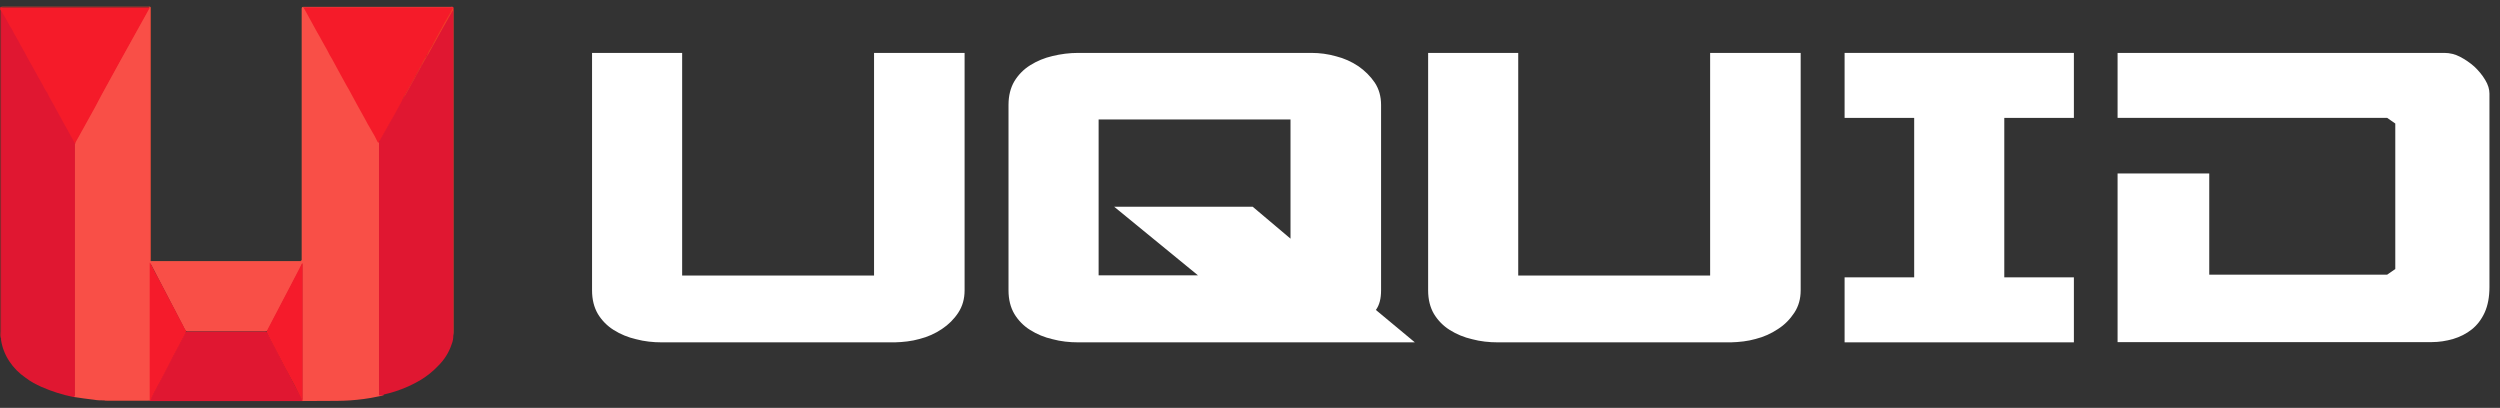 <svg width="190" height="31" viewBox="0 0 190 31" fill="none" xmlns="http://www.w3.org/2000/svg">
<rect x="0" y="0" width="190" height="31" fill="#333333" stroke="none"/>
<g id="Group 14046">
<g id="UquidSVG">
<path id="Path 65" d="M11.411 0.538C11.411 0.538 11.462 0.573 11.445 0.59V19.63C11.445 19.63 11.445 19.749 11.445 19.818C11.479 19.869 11.531 19.852 11.565 19.852C15.314 19.852 19.046 19.852 22.794 19.852C22.914 19.852 22.966 19.835 22.948 19.715C22.948 19.681 22.948 19.647 22.948 19.613V0.761C22.948 0.761 22.914 0.607 23 0.555C23.034 0.538 23.068 0.555 23.102 0.555C23.137 0.59 23.154 0.624 23.188 0.675C23.616 1.444 24.044 2.213 24.472 2.965C24.814 3.615 25.174 4.247 25.533 4.88C25.927 5.58 26.321 6.298 26.714 6.999C27.074 7.631 27.416 8.281 27.776 8.913C28.084 9.494 28.409 10.058 28.717 10.639C28.769 10.725 28.82 10.793 28.871 10.879C28.871 10.981 28.888 11.101 28.871 11.204V29.748C28.871 29.885 28.945 29.964 29.094 29.987C29.094 29.987 29.145 29.987 29.162 30.021C29.008 30.073 28.854 30.124 28.7 30.141C27.998 30.295 27.296 30.38 26.595 30.431C26.269 30.449 25.927 30.466 25.602 30.466C23.89 30.483 22.178 30.483 20.483 30.466C17.522 30.466 14.561 30.466 11.582 30.466C11.514 30.466 11.462 30.466 11.394 30.449C11.411 30.449 11.428 30.431 11.445 30.414C11.548 30.397 11.668 30.38 11.77 30.397H22.623C22.726 30.397 22.811 30.397 22.914 30.397C23 30.363 22.966 30.295 22.966 30.226V20.262C22.966 20.262 22.966 20.125 22.966 20.057C22.863 20.313 22.743 20.553 22.606 20.792C22.127 21.698 21.665 22.604 21.185 23.509C20.928 24.005 20.655 24.501 20.415 24.996C20.398 25.065 20.329 25.133 20.261 25.167C20.175 25.184 20.09 25.201 20.004 25.184H14.424C14.424 25.184 14.27 25.184 14.201 25.184C14.081 25.15 14.047 25.065 14.013 24.979C13.688 24.347 13.362 23.732 13.037 23.099L11.976 21.065C11.805 20.741 11.651 20.416 11.462 20.074V30.158C11.479 30.261 11.462 30.363 11.411 30.449C11.36 30.449 11.291 30.449 11.24 30.449H8.706C8.484 30.449 8.278 30.449 8.056 30.449C8.022 30.449 7.97 30.449 7.936 30.431C7.97 30.397 8.022 30.414 8.073 30.414H11.171C11.171 30.414 11.223 30.414 11.257 30.414H8.124C8.124 30.414 8.004 30.397 7.936 30.431C7.679 30.431 7.405 30.431 7.149 30.38C6.635 30.329 6.139 30.244 5.642 30.175C5.642 30.175 5.608 30.175 5.591 30.158C5.642 30.038 5.659 29.919 5.642 29.799V11.289C5.642 11.186 5.642 11.067 5.642 10.964C5.676 10.862 5.728 10.742 5.779 10.639C6.139 10.007 6.481 9.358 6.84 8.725C8.124 6.332 9.459 3.974 10.76 1.581C10.932 1.29 11.086 1 11.257 0.692C11.274 0.641 11.291 0.538 11.411 0.624V0.778C11.411 0.778 11.36 0.607 11.411 0.504V0.538Z" fill="#F94F47"/>
<path id="Path 66" d="M5.694 10.913V30.09C5.694 30.09 5.642 30.175 5.591 30.175C4.752 30.004 3.93 29.748 3.16 29.406C2.732 29.218 2.321 28.996 1.962 28.722C0.935 28.022 0.25 26.979 0.079 25.834C0.079 25.8 0.079 25.748 0.079 25.714C0.079 25.663 0.062 25.595 0.079 25.543V0.863C0.079 0.863 0.079 0.743 0.079 0.692C0.164 0.692 0.182 0.761 0.199 0.812C0.524 1.376 0.832 1.957 1.157 2.538C1.534 3.222 1.928 3.922 2.304 4.606C2.664 5.239 3.023 5.888 3.366 6.537C3.588 6.948 3.811 7.341 4.033 7.751C4.239 8.127 4.444 8.486 4.649 8.862C4.889 9.306 5.129 9.751 5.385 10.195C5.488 10.383 5.574 10.588 5.694 10.776C5.728 10.827 5.728 10.879 5.711 10.947L5.694 10.913Z" fill="#E01731"/>
<path id="Path 67" d="M29.145 30.039C29.145 30.039 28.991 30.039 28.905 30.056C28.837 30.056 28.785 30.056 28.803 29.97V10.828C28.803 10.828 28.82 10.674 28.854 10.623C29.419 9.614 29.984 8.623 30.532 7.597C30.532 7.58 30.566 7.546 30.583 7.529C30.583 7.529 30.583 7.512 30.6 7.495C30.6 7.495 30.617 7.461 30.634 7.444C30.651 7.426 30.634 7.426 30.651 7.409C30.669 7.375 30.686 7.341 30.703 7.307C30.703 7.307 30.703 7.273 30.72 7.273C31.011 6.777 31.285 6.264 31.576 5.751C31.73 5.478 31.867 5.222 32.021 4.948C32.158 4.709 32.295 4.47 32.414 4.23L32.449 4.179C32.877 3.41 33.305 2.624 33.733 1.855L34.28 0.897C34.28 0.897 34.332 0.761 34.434 0.744C34.452 0.812 34.469 0.863 34.452 0.932V25.321C34.452 25.321 34.452 25.441 34.452 25.509C34.452 25.732 34.417 25.937 34.332 26.142C34.126 26.791 33.75 27.372 33.253 27.851C32.877 28.244 32.449 28.586 31.97 28.876C31.37 29.235 30.72 29.526 30.035 29.748C29.744 29.834 29.47 29.919 29.162 29.987L29.145 30.039Z" fill="#E01731"/>
<path id="Path 68" d="M5.693 10.913C5.693 10.913 5.659 10.81 5.625 10.776C5.471 10.469 5.283 10.178 5.129 9.87C4.974 9.58 4.786 9.289 4.649 8.999C4.512 8.725 4.341 8.469 4.204 8.195C4.033 7.854 3.81 7.529 3.656 7.187C3.605 7.05 3.502 6.931 3.417 6.794C3.314 6.589 3.211 6.384 3.091 6.179C2.852 5.786 2.664 5.392 2.424 4.982C2.287 4.726 2.116 4.47 1.996 4.213C1.859 3.923 1.671 3.649 1.534 3.376C1.363 3.017 1.14 2.709 0.969 2.35C0.9 2.179 0.763 2.025 0.678 1.855C0.49 1.478 0.267 1.12 0.044 0.744V25.731C-0.007 25.561 -0.007 25.39 0.01 25.202C0.01 23.014 0.01 20.809 0.01 18.621V1.017C0.01 0.863 0.01 0.709 0.01 0.556C0.062 0.538 0.13 0.538 0.181 0.556H11.308C11.428 0.556 11.377 0.607 11.342 0.658L9.1 4.692C8.638 5.529 8.176 6.384 7.713 7.221C7.542 7.529 7.388 7.854 7.217 8.161L5.796 10.725L5.676 10.947L5.693 10.913Z" fill="#F51B29"/>
<path id="Path 69" d="M30.583 7.58C30.583 7.58 30.566 7.666 30.532 7.7C30.155 8.383 29.796 9.067 29.402 9.734C29.214 10.058 29.043 10.366 28.854 10.708C28.82 10.759 28.803 10.793 28.786 10.845C28.717 10.845 28.7 10.793 28.683 10.759C28.615 10.622 28.546 10.486 28.478 10.349C28.392 10.195 28.289 10.024 28.204 9.87C28.033 9.58 27.861 9.289 27.707 8.982C27.553 8.674 27.348 8.366 27.194 8.059C27.023 7.717 26.817 7.392 26.646 7.05C26.56 6.862 26.441 6.691 26.338 6.503C26.184 6.213 26.013 5.922 25.859 5.632C25.687 5.29 25.482 4.965 25.311 4.623C25.225 4.435 25.088 4.264 25.003 4.076C24.831 3.717 24.609 3.376 24.421 3.017C24.335 2.829 24.215 2.658 24.113 2.47C23.787 1.871 23.462 1.29 23.137 0.692C23.103 0.641 23.085 0.59 23.068 0.538H23.103C25.345 0.538 27.57 0.538 29.813 0.538H34.264C34.264 0.538 34.383 0.538 34.452 0.538C34.452 0.573 34.503 0.624 34.452 0.658C34.298 0.846 34.178 1.051 34.092 1.256C33.527 2.247 32.98 3.256 32.415 4.264C32.278 4.504 32.141 4.743 32.021 4.982C31.867 5.256 31.713 5.512 31.576 5.785C31.285 6.298 31.011 6.828 30.703 7.341C30.703 7.341 30.652 7.426 30.634 7.46C30.634 7.46 30.634 7.512 30.6 7.529C30.6 7.529 30.6 7.563 30.566 7.58H30.583Z" fill="#F51B29"/>
<path id="Path 70" d="M32.432 4.264C32.534 3.991 32.671 3.734 32.843 3.478C32.894 3.393 32.928 3.307 32.979 3.205C33.185 2.846 33.373 2.47 33.578 2.111C33.733 1.82 33.887 1.53 34.058 1.256C34.161 1.068 34.263 0.88 34.366 0.692C34.383 0.658 34.4 0.607 34.469 0.641C34.469 1.649 34.469 2.658 34.469 3.649V25.116C34.469 25.253 34.469 25.39 34.434 25.526C34.434 25.475 34.434 25.424 34.434 25.372V0.795C34.434 0.795 34.383 0.846 34.366 0.863C34.315 0.966 34.263 1.068 34.195 1.171C33.63 2.145 33.099 3.136 32.551 4.111C32.534 4.162 32.517 4.213 32.466 4.23L32.432 4.264Z" fill="#F53B28"/>
<path id="Path 71" d="M23.068 0.538C23.068 0.538 22.949 0.607 22.966 0.675C22.966 0.675 22.966 0.761 22.966 0.812V19.647C22.966 19.903 23 19.869 22.726 19.869H11.668C11.668 19.869 11.497 19.903 11.445 19.818C11.497 19.835 11.565 19.852 11.634 19.835H22.829C22.829 19.835 22.949 19.818 22.931 19.732C22.931 19.681 22.931 19.63 22.931 19.595V0.743C22.931 0.743 22.931 0.675 22.931 0.641C22.931 0.555 22.966 0.521 23.068 0.521V0.538Z" fill="#FA5A41"/>
<path id="Path 72" d="M11.342 0.624C11.342 0.624 11.377 0.521 11.291 0.521C11.24 0.521 11.205 0.521 11.154 0.521H0.01C0.01 0.521 0.13 0.504 0.181 0.504C0.969 0.504 1.739 0.504 2.527 0.504H11.205C11.205 0.504 11.36 0.487 11.428 0.521V19.784C11.428 19.784 11.394 19.732 11.394 19.698C11.394 19.664 11.394 19.63 11.394 19.596V0.829C11.394 0.829 11.428 0.675 11.36 0.624H11.342Z" fill="#F8482F"/>
<path id="Path 73" d="M23.068 0.538C23.068 0.538 23.068 0.538 23.068 0.521C23.137 0.521 23.188 0.521 23.257 0.521H34.264C34.264 0.521 34.401 0.487 34.452 0.555H23.085L23.068 0.538Z" fill="#F94F47"/>
<path id="Path 74" d="M22.965 30.483H11.616C11.616 30.483 11.479 30.483 11.411 30.483C11.411 30.414 11.411 30.363 11.445 30.312C11.736 29.748 12.027 29.184 12.318 28.637C12.9 27.526 13.465 26.415 14.064 25.321C14.064 25.27 14.115 25.236 14.149 25.201H20.244C20.381 25.441 20.517 25.68 20.637 25.919C20.877 26.381 21.116 26.842 21.356 27.304C21.87 28.295 22.4 29.286 22.914 30.278C22.965 30.346 22.965 30.414 22.948 30.5L22.965 30.483Z" fill="#E01731"/>
<path id="Path 75" d="M14.15 25.167C14.133 25.253 14.081 25.338 14.047 25.424C13.756 25.953 13.482 26.5 13.191 27.03C13.003 27.389 12.814 27.765 12.626 28.124C12.403 28.551 12.198 28.962 11.959 29.389C11.787 29.697 11.633 30.021 11.479 30.329C11.462 30.38 11.445 30.431 11.411 30.466H11.377V19.954C11.428 19.988 11.462 20.04 11.479 20.091C11.599 20.313 11.702 20.535 11.822 20.758C12.01 21.099 12.198 21.441 12.369 21.783C12.677 22.398 13.003 22.997 13.328 23.612C13.516 23.971 13.687 24.33 13.893 24.689C13.961 24.86 14.047 25.013 14.15 25.15V25.167Z" fill="#F51B2B"/>
<path id="Path 76" d="M22.965 30.483C22.897 30.312 22.828 30.141 22.726 29.97C22.623 29.748 22.503 29.543 22.401 29.321C22.127 28.825 21.87 28.312 21.596 27.817C21.39 27.407 21.168 26.996 20.963 26.603C20.74 26.176 20.517 25.749 20.295 25.321C20.261 25.287 20.261 25.236 20.261 25.185C20.603 24.535 20.945 23.886 21.288 23.219C21.493 22.843 21.681 22.45 21.887 22.074C22.11 21.647 22.332 21.219 22.555 20.792C22.674 20.57 22.777 20.348 22.897 20.125C22.914 20.074 22.948 20.023 23 19.989V30.329C23 30.329 23.017 30.466 22.965 30.5V30.483Z" fill="#F51B2B"/>
<path id="Path 77" d="M7.902 30.448C7.902 30.448 7.987 30.414 8.039 30.414H11.24C11.24 30.414 11.291 30.414 11.308 30.414C11.24 30.431 11.171 30.431 11.12 30.431H8.056C8.056 30.431 7.953 30.431 7.902 30.431V30.448Z" fill="#F84B33"/>
<path id="Path 78" d="M30.72 7.341C30.72 7.341 30.72 7.273 30.754 7.238C31.011 6.777 31.267 6.315 31.524 5.854C31.524 5.82 31.558 5.803 31.576 5.786C31.576 5.786 31.593 5.786 31.61 5.786C31.353 6.264 31.079 6.726 30.822 7.204C30.788 7.256 30.771 7.307 30.72 7.341Z" fill="#F2302A"/>
<path id="Path 79" d="M31.61 5.786H31.576C31.661 5.598 31.764 5.41 31.867 5.222C31.901 5.136 31.952 5.051 32.021 4.965C32.021 4.965 32.038 4.965 32.055 4.965L31.61 5.769V5.786Z" fill="#F43629"/>
<path id="Path 80" d="M32.055 4.965H32.021C32.124 4.709 32.261 4.47 32.432 4.247C32.432 4.282 32.432 4.316 32.415 4.333C32.278 4.538 32.175 4.76 32.055 4.965Z" fill="#F53B28"/>
<path id="Path 81" d="M30.651 7.46C30.651 7.46 30.651 7.358 30.719 7.341C30.719 7.392 30.685 7.443 30.651 7.46Z" fill="#F2302A"/>
<path id="Path 82" d="M30.617 7.529C30.617 7.529 30.617 7.478 30.651 7.46C30.651 7.478 30.651 7.512 30.617 7.529Z" fill="#F2302A"/>
<path id="Path 83" d="M30.583 7.58C30.583 7.58 30.583 7.529 30.617 7.512C30.617 7.529 30.617 7.563 30.583 7.58Z" fill="#F2302A"/>
</g>
<g id="Group 14035">
<g id="Group 12909">
<path id="Path 4258" d="M51.843 4.021V20.941H66.428V4.021H73.309V22.07C73.309 22.702 73.155 23.266 72.83 23.762C72.505 24.257 72.094 24.667 71.58 25.009C71.067 25.351 70.502 25.607 69.886 25.761C69.287 25.932 68.653 26 68.02 26.018H50.286C49.635 26.018 48.968 25.949 48.334 25.778C47.735 25.642 47.153 25.402 46.639 25.078C46.143 24.77 45.732 24.343 45.441 23.864C45.15 23.368 44.996 22.77 44.996 22.07V4.021H51.843Z" fill="white"/>
<path id="Path 4259" d="M76.647 7.969C76.647 7.268 76.802 6.67 77.093 6.174C77.383 5.696 77.794 5.268 78.291 4.961C78.804 4.636 79.386 4.397 79.986 4.26C80.619 4.106 81.269 4.021 81.937 4.021H99.671C100.305 4.021 100.938 4.106 101.537 4.277C102.153 4.431 102.718 4.687 103.232 5.029C103.728 5.371 104.156 5.798 104.481 6.277C104.807 6.772 104.961 7.337 104.961 7.969V22.07C104.961 22.685 104.841 23.18 104.567 23.556L107.528 26.018H81.937C81.286 26.018 80.619 25.949 79.986 25.778C79.386 25.642 78.804 25.402 78.291 25.078C77.794 24.77 77.383 24.343 77.093 23.864C76.802 23.368 76.647 22.77 76.647 22.07V7.986V7.969ZM95.203 15.711L98.079 18.138V9.08H83.495V20.924H91.044L84.676 15.711H95.203Z" fill="white"/>
<path id="Path 4260" d="M115.385 4.021V20.941H129.97V4.021H136.851V22.07C136.851 22.702 136.697 23.266 136.372 23.762C136.047 24.257 135.636 24.684 135.122 25.009C134.609 25.351 134.044 25.607 133.428 25.761C132.829 25.932 132.195 26 131.562 26.018H113.828C113.177 26.018 112.509 25.949 111.876 25.778C111.277 25.642 110.695 25.402 110.181 25.078C109.685 24.77 109.274 24.343 108.983 23.864C108.692 23.368 108.538 22.77 108.538 22.07V4.021H115.368H115.385Z" fill="white"/>
<path id="Path 4261" d="M140.189 21.078H145.478V8.96H140.189V4.021H157.615V8.96H152.326V21.078H157.615V26.018H140.189V21.078Z" fill="white"/>
<path id="Path 4262" d="M160.953 13.182H167.903V20.873H181.426L182.042 20.446V9.388L181.426 8.96H160.936V4.021H185.774C186.185 4.021 186.596 4.123 186.955 4.311C187.349 4.516 187.726 4.773 188.051 5.063C188.376 5.371 188.65 5.696 188.873 6.072C189.095 6.431 189.198 6.79 189.198 7.114V21.813C189.198 22.565 189.078 23.215 188.838 23.744C188.599 24.274 188.256 24.719 187.845 25.043C187.435 25.368 186.955 25.607 186.442 25.761C185.911 25.915 185.363 26 184.816 26H160.936V13.182H160.953Z" fill="white"/>
</g>
</g>
</g>
</svg>
